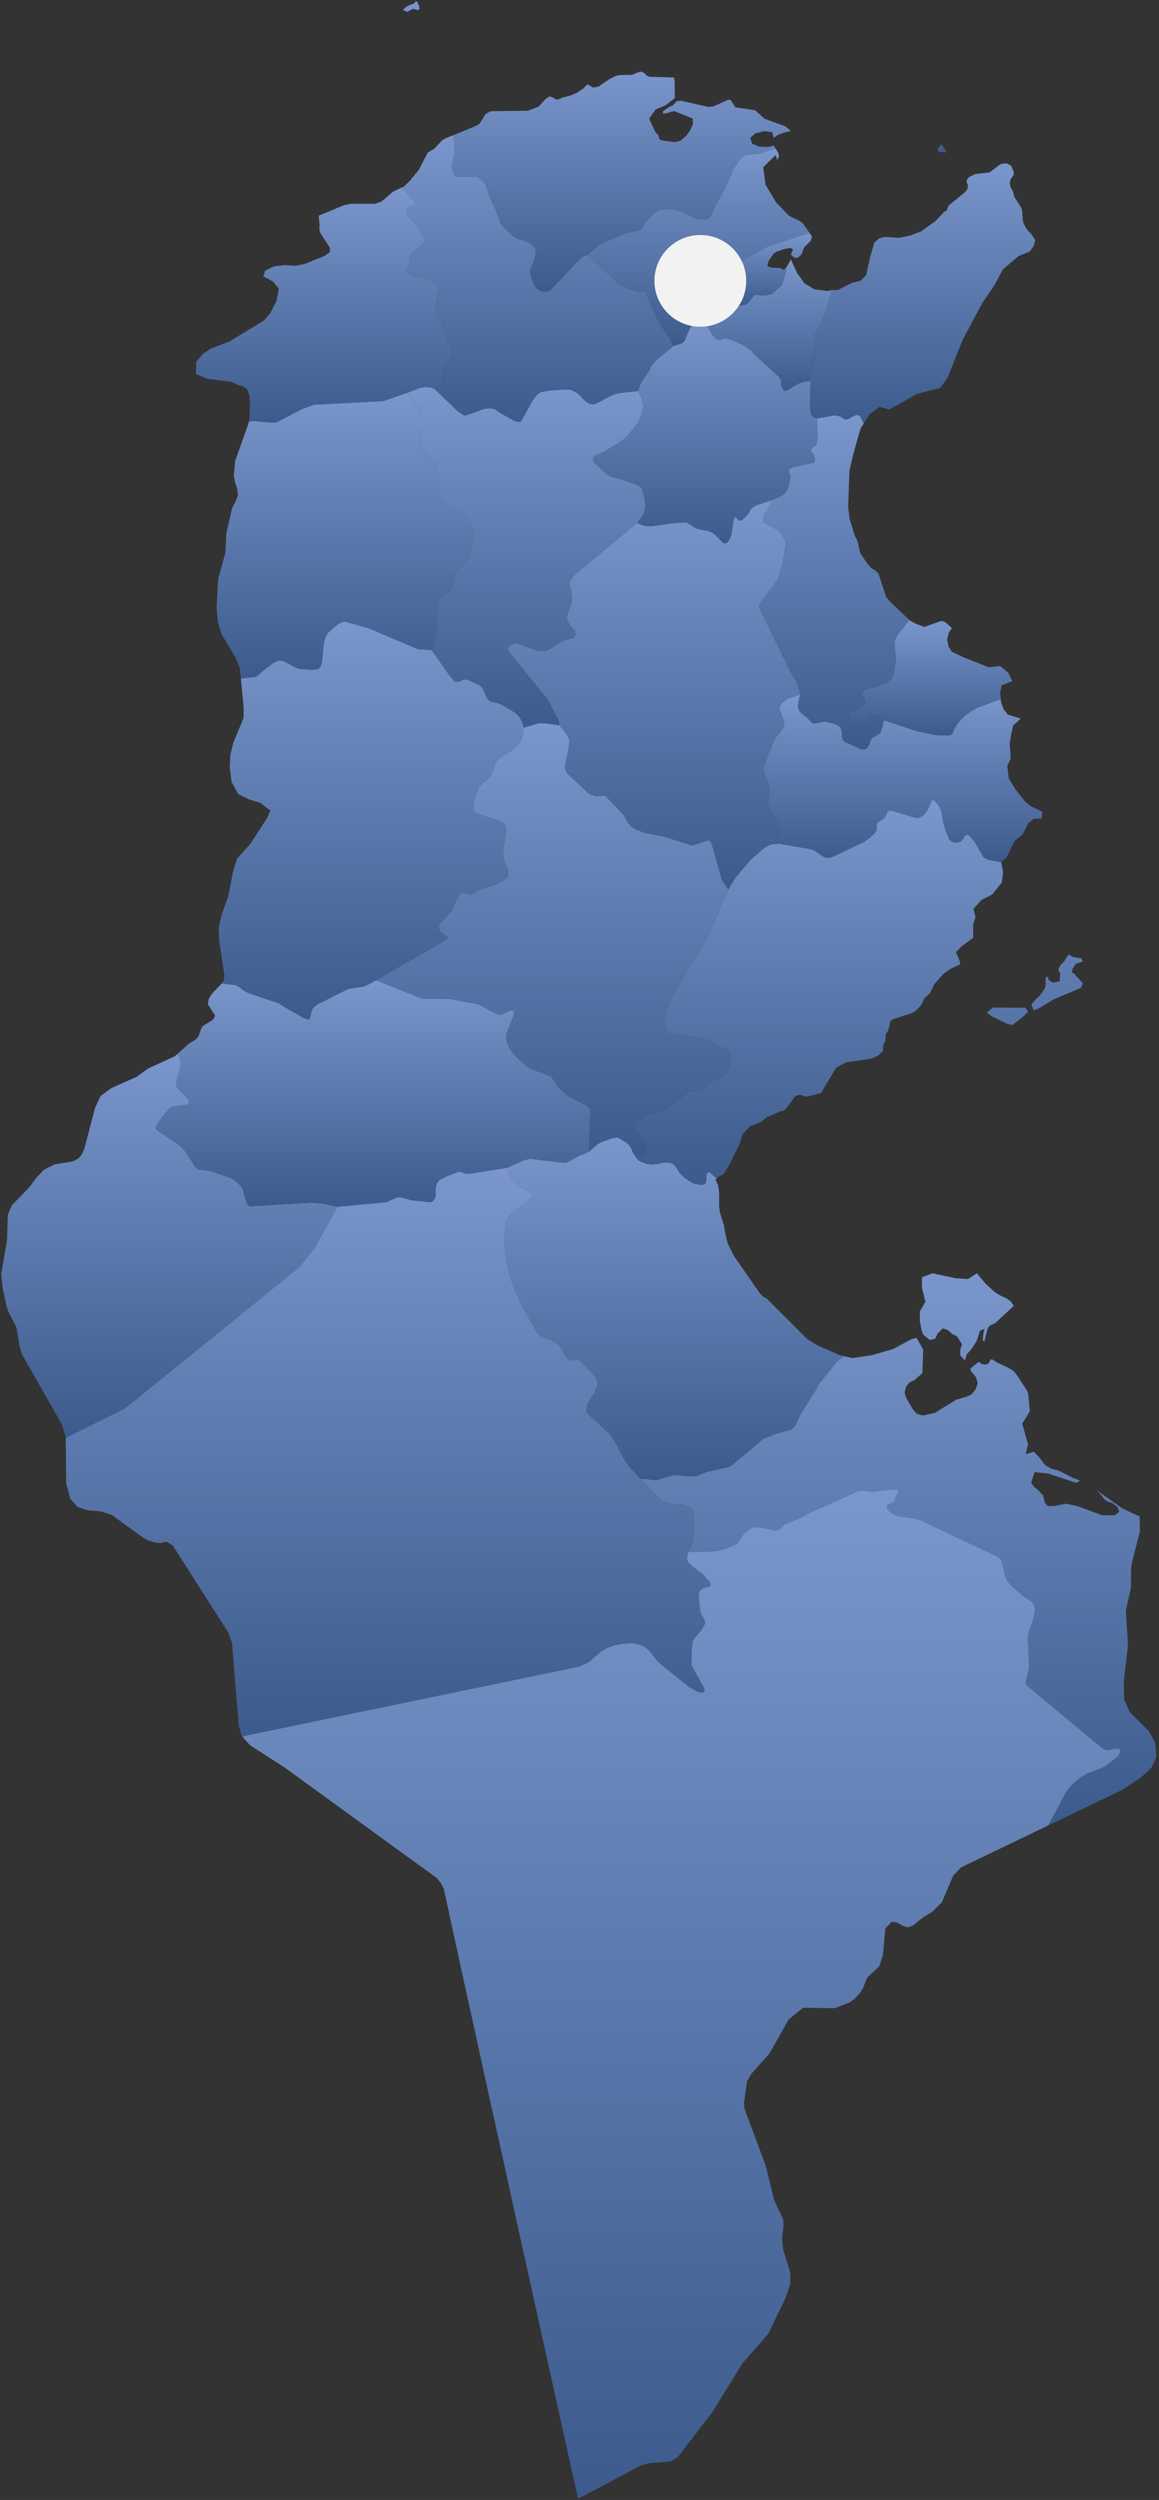 <svg width="232" height="500" viewBox="0 0 232 500" fill="none" xmlns="http://www.w3.org/2000/svg">
<rect x="0" y="0" width="232" height="500" fill="#333333" stroke="none"/>
<g clip-path="url(#clip0_86_1436)">
<path d="M188.971 29.564L189.504 30.468H189.11L188.346 30.398L187.975 30.468L187.651 29.819L187.836 29.495L188.137 29.263L188.23 29.032L188.531 28.869L188.67 29.194L188.971 29.564ZM83.874 1.043L83.967 1.923L83.457 1.993L82.739 1.761L82.113 2.039L81.534 2.386L80.653 1.969L81.256 1.413L81.974 1.019L82.901 0.695L83.248 0.232L83.642 0.487V0.788L83.874 1.043Z" fill="url(#paint0_linear_86_1436)"/>
<path d="M67.562 241.358L62.998 249.583L59.916 253.429L25.046 281.673L14.11 287.094L13.16 287.674V287.396L12.303 284.731L4.379 270.829L3.892 269.092L3.313 265.547L1.691 262.372L1.297 261.214L0.509 257.46L0.231 254.819L1.413 247.961L1.575 242.933L2.363 241.08L5.885 237.419L7.275 235.565L8.804 233.943L11.005 232.854L14.62 232.275L15.686 231.696L16.404 230.839L16.89 229.726L19.022 221.594L20.134 219.184L22.358 217.586L27.27 215.408L29.634 213.716L35.009 211.237L35.472 210.82L35.727 211.052L36.167 212.326L36.191 212.998L35.264 216.566V217.099L35.38 217.493L37.372 219.462L37.581 219.764L37.859 220.273L37.836 220.598L37.673 220.806L37.395 220.945L34.685 221.293L34.152 221.455L33.897 221.687L31.881 224.166L31.58 224.652L31.232 225.371L31.256 225.764L31.441 226.042L35.588 228.8L36.631 229.796L37.117 230.329L37.952 231.557L38.647 232.762L39.11 233.457L39.62 233.851L39.875 233.943L41.983 234.152L46.246 235.612L46.571 235.82L47.544 236.561L48.285 237.326L48.517 237.697L48.656 238.021L48.888 238.971L49.397 240.593L49.675 241.033L49.93 241.265L62.349 240.523L64.504 240.709L67.562 241.358Z" fill="url(#paint1_linear_86_1436)"/>
<path d="M162.002 46.525L161.747 46.687L153.777 49.259L146.756 53.128L144.37 54.055L143.304 54.634L142.794 55.005L142.748 55.26L142.841 55.491L143.142 55.792L143.582 56.094L143.86 56.418L144.022 57.252L144.37 57.739L145.389 58.48L145.876 58.944L146.154 59.476L146.177 60.079L146.015 60.82L143.188 63.717L142.145 64.458L141.288 64.643L141.057 64.133L140.709 63.693L140.477 63.554L140.014 63.531L139.527 63.647L139.226 63.879L138.902 64.249L137.975 65.941L137.048 68.165L136.492 68.675L134.754 69.231L134.175 67.91L131.951 64.62L130.097 60.728L129.68 59.592L129.472 58.804L129.286 58.573L128.962 58.388L127.433 58.272L124.235 57.16L117.609 50.95L119.856 49.004L124.768 46.756L127.757 46.084L128.29 45.806L128.661 45.528L129.333 44.324L130.097 43.397L131.094 42.516L131.626 42.146L132.044 41.937L134.106 41.844L135.241 41.983L136.33 42.308L139.342 43.721L139.736 43.814L140.547 43.883L141.311 43.86L141.775 43.698L142.099 43.489L142.308 43.258L142.539 42.771L142.98 41.59L143.883 39.852L144.347 39.157L146.316 35.079L146.687 34.036L147.011 33.48L147.498 32.831L147.845 32.252L148.424 31.534L148.818 31.209L149.235 31.001L152.201 30.7L154.889 29.773L155.259 29.703L155.769 30.514L155.955 31.186L155.607 32.044L155.236 31.024L152.78 33.457L153.244 36.932L155.375 40.524L157.97 43.188L160.079 44.208L160.681 44.625L162.002 46.525Z" fill="url(#paint2_linear_86_1436)"/>
<path d="M117.609 50.95L124.235 57.16L127.433 58.272L128.962 58.388L129.286 58.573L129.472 58.805L129.68 59.592L130.097 60.728L131.951 64.62L134.175 67.91L134.754 69.231L131.418 72.034L130.375 73.17L130.028 74.097L128.36 76.506L127.664 78.221L124.258 78.591L123.007 78.869L122.081 79.263L119.648 80.584L119.138 80.793L118.651 80.885L117.98 80.769L117.47 80.468L117.122 80.213L115.871 78.893L115.361 78.545L114.597 78.128L114.064 77.943L113.346 77.896L110.102 78.105L108.41 78.406L107.901 78.661L107.437 79.055L107.229 79.287L106.557 80.213L104.309 84.314L103.846 84.407L103.128 84.268L100.185 82.646L99.189 81.951L98.818 81.789L98.378 81.696H97.613L96.802 81.812L93.536 83.017L92.956 83.133L91.566 82.206L86.955 77.757L88.021 77.155L88.299 76.969L88.508 76.715L88.647 76.205L88.693 74.189L88.809 73.517L89.017 73.007L89.388 72.498L90.292 71.478L90.477 71.224L90.408 70.412L90.06 69.115L88.16 64.018L87.72 63.438L87.511 63.045L87.349 62.558L87.234 61.237L87.604 57.692L87.465 57.067L87.164 56.696L86.631 56.256L85.774 55.769L82.53 55.236L82.229 55.121L81.65 54.703L81.441 54.425L81.372 54.124L81.487 53.73L81.765 53.128L81.951 52.363L81.974 51.738L82.043 51.344L82.298 50.765L82.53 50.533L84.615 48.795L84.986 48.262L84.94 47.799L84.731 47.22L83.665 45.459L81.511 42.98L81.348 42.678L81.279 42.331L81.418 41.821L81.603 41.613L81.974 41.427L83.04 41.033L83.225 40.871L82.854 40.13L80.398 37.512L80.839 37.326L82.09 36.098L83.851 33.944L85.588 30.561L86.353 30.051L86.909 29.773L88.485 28.082L89.087 27.711L90.802 27.016L90.871 27.34L91.01 29.773L90.917 30.862L90.593 32.391L90.5 33.388L90.663 34.198L90.917 34.824L91.149 35.125L91.427 35.311L91.682 35.357L95.204 35.287L95.575 35.426L95.968 35.681L96.687 36.307L97.266 37.072L97.474 37.604L98.007 39.365L99.374 42.354L100.116 44.393L100.417 44.926L100.695 45.32L102.572 47.104L103.081 47.452L103.614 47.73L105.653 48.401L106.325 48.842L106.904 49.328L107.229 50L107.206 50.857L107.02 51.761L106.58 52.966L106.441 53.244L106.117 54.171L106.163 54.611L106.279 55.26L106.742 56.58L107.09 57.206L107.391 57.646L108.156 58.133L108.41 58.248L108.92 58.341H109.407L109.94 58.133L110.473 57.692L115.917 51.946L116.45 51.483L116.983 51.159L117.609 50.95Z" fill="url(#paint3_linear_86_1436)"/>
<path d="M166.497 57.994L166.427 58.364L165.176 62.836L163.021 67.146L162.905 67.841L163.044 68.35L163.253 70.042L162.233 76.251L160.913 76.39L160.403 76.529L159.87 76.738L157.762 77.966L157.53 78.151L157.206 78.174L156.904 78.058L156.464 77.363L156.325 76.946L156.256 76.599L156.372 76.066L155.885 75.371L150.741 70.644L150.602 70.343L149.05 69.184L146.779 68.119L145.783 67.794L145.111 67.655L144.532 67.933L144.045 68.026L143.744 67.957L143.373 67.771L142.794 67.192L142.423 66.752L141.288 64.643L142.145 64.458L143.188 63.717L146.015 60.82L146.663 61.006L147.243 61.098L148.007 61.121L149.258 60.913L149.583 60.705L149.93 60.403L150.764 59.291L151.112 59.013L151.552 58.92L152.456 59.106H152.966L153.614 58.99L154.008 58.944L154.402 58.828L154.865 58.526L155.63 57.739L156.395 57.136L156.719 56.464L157.414 53.962L157.275 53.615L157.46 53.452L158.318 51.877L159.546 54.588L161.029 56.65L163.021 57.878L165.732 58.202L166.497 57.994Z" fill="url(#paint4_linear_86_1436)"/>
<path d="M155.26 29.703L154.889 29.773L152.201 30.7L149.235 31.001L148.818 31.209L148.424 31.534L147.845 32.252L147.498 32.831L147.011 33.48L146.687 34.036L146.316 35.079L144.347 39.157L143.883 39.852L142.98 41.59L142.539 42.771L142.308 43.258L142.099 43.489L141.775 43.698L141.311 43.86L140.547 43.883L139.736 43.814L139.342 43.721L136.33 42.308L135.241 41.983L134.106 41.844L132.044 41.937L131.627 42.145L131.094 42.516L130.097 43.397L129.333 44.324L128.661 45.528L128.29 45.806L127.757 46.084L124.768 46.756L119.856 49.004L117.609 50.95L116.983 51.158L116.45 51.483L115.918 51.946L110.473 57.692L109.94 58.133L109.407 58.341H108.92L108.411 58.248L108.156 58.133L107.391 57.646L107.09 57.206L106.742 56.58L106.279 55.26L106.163 54.611L106.117 54.171L106.441 53.244L106.58 52.966L107.02 51.761L107.206 50.857L107.229 50L106.905 49.328L106.325 48.842L105.653 48.401L103.614 47.729L103.082 47.451L102.572 47.104L100.695 45.32L100.417 44.926L100.116 44.393L99.374 42.354L98.007 39.365L97.475 37.604L97.266 37.071L96.687 36.307L95.969 35.681L95.575 35.426L95.204 35.287L91.682 35.357L91.427 35.31L91.149 35.125L90.918 34.824L90.663 34.198L90.501 33.387L90.593 32.391L90.918 30.862L91.01 29.773L90.871 27.34L90.802 27.016L95.32 25.162L95.992 24.745L97.197 22.799L98.216 22.243L105.7 22.15L107.855 21.293L109.222 19.787L110.032 19.254L110.797 19.578L111.376 19.926L112.002 19.81L112.604 19.509L114.249 19.092L115.593 18.489L116.798 17.678L117.586 16.867L118.744 17.516L119.787 17.331L121.872 15.894L123.054 15.269L124.027 15.014L126.506 14.968L127.757 14.458L128.452 14.319L129.055 14.69L129.495 15.153L130.074 15.361L134.917 15.501L135.056 16.381L135.079 19.602L133.318 21.015L131.186 21.942L129.981 23.703L130.167 24.235L131.07 26.182L131.348 26.622L131.673 26.854L132.02 27.85L132.484 28.082L134.963 28.429L136.121 28.197L137.373 27.155L138.068 26.205L138.693 24.884L138.67 23.726L135.056 22.243L134.5 22.312L133.341 22.683H132.692V22.243L134.083 21.293L134.615 21.131L134.963 20.806L135.403 20.273L136.26 20.134L141.775 21.386L142.794 21.293L145.806 19.926L146.293 20.042L147.196 21.455L151.182 22.058L153.035 23.749L157.229 25.278L158.318 26.182L156.511 26.668L155.653 27.016L154.866 27.595L154.564 26.436L152.989 26.228L151.182 26.691L150.162 27.595L150.579 28.753L152.062 29.333L153.777 29.402L154.866 29.101L155.26 29.703Z" fill="url(#paint5_linear_86_1436)"/>
<path d="M86.955 77.757L86.052 77.502L85.102 77.41L84.013 77.618L81.603 78.545L76.691 80.236L63.16 80.931L62.651 81.024L60.496 81.812L55.398 84.453L54.263 84.523L50.718 84.222L49.815 84.314L49.954 83.341L50.046 80.445L49.93 79.101L49.444 77.803L48.587 77.271L47.521 76.969L46.409 76.39L41.497 75.765L39.18 74.791L39.295 72.382L40.639 70.737L42.261 69.694L45.922 68.304L52.78 64.133L54.055 62.72L55.329 60.241L55.816 57.762L54.68 56.325L52.711 55.283L53.058 54.147L54.819 53.29L56.997 53.012L59.129 53.174L61.075 52.757L64.991 51.182L66.01 50.44L66.056 49.583L64.11 46.594L63.925 45.876L63.971 45.019L63.786 43.142L64.852 42.702L68.86 41.033L70.25 40.755H75.093L76.344 40.315L78.684 38.322L80.398 37.512L82.854 40.13L83.225 40.871L83.04 41.033L81.974 41.427L81.603 41.613L81.418 41.821L81.279 42.331L81.348 42.678L81.51 42.98L83.665 45.459L84.731 47.22L84.94 47.799L84.986 48.262L84.615 48.795L82.53 50.533L82.298 50.765L82.043 51.344L81.974 51.738L81.951 52.363L81.765 53.128L81.487 53.73L81.371 54.124L81.441 54.425L81.65 54.703L82.229 55.12L82.53 55.236L85.774 55.769L86.631 56.256L87.164 56.696L87.465 57.067L87.604 57.692L87.233 61.237L87.349 62.558L87.511 63.044L87.72 63.438L88.16 64.018L90.06 69.115L90.408 70.412L90.477 71.223L90.292 71.478L89.388 72.498L89.017 73.007L88.809 73.517L88.693 74.189L88.647 76.205L88.508 76.715L88.299 76.969L88.021 77.155L86.955 77.757Z" fill="url(#paint6_linear_86_1436)"/>
<path d="M172.892 84.731L172.289 83.434L171.872 83.04L171.548 83.017L171.107 83.109L170.366 83.457L169.949 83.735L169.555 83.897L169.184 83.92L168.605 83.596L168.234 83.318L167.099 83.063L163.601 83.689L163.253 83.642L162.813 83.411L162.604 83.202L162.28 82.669L162.118 81.233L162.234 76.251L163.253 70.042L163.044 68.35L162.905 67.841L163.021 67.145L165.176 62.836L166.427 58.364L166.497 57.993L167.655 58.04L170.528 56.58L172.289 56.14L173.378 55.005L174.189 51.39L175 48.54L176.019 47.637L177.224 47.382L179.866 47.567L182.229 47.104L184.43 46.247L187.257 44.208L188.994 42.377L189.504 42.122L189.736 41.474L189.898 41.103L193.165 38.438L193.628 37.859L193.767 37.071L193.559 36.585L193.466 36.121L193.976 35.403L195.204 34.801L198.054 34.5L200.255 32.831L201.413 32.646L202.41 33.156L202.943 34.43L202.873 35.032L202.271 35.89L202.132 36.631L202.271 37.419L202.827 38.438L202.943 39.064L203.151 39.55L204.124 41.033L204.495 41.728L204.634 42.424L204.727 43.953L204.866 44.625L205.144 45.181L205.514 45.83L205.931 46.339L206.233 46.571L206.557 46.965L207.229 48.031L206.928 49.189L206.14 50.301L203.869 51.228L200.788 53.846L199.096 56.974L196.687 60.519L192.702 67.957L189.666 75.602L188.207 77.572L183.503 78.8L178.035 81.905L176.066 81.372L174.096 82.831L172.892 84.731Z" fill="url(#paint7_linear_86_1436)"/>
<path d="M157.275 53.615L157.414 53.962L156.719 56.464L156.395 57.136L155.63 57.739L154.866 58.526L154.402 58.828L154.008 58.944L153.615 58.99L152.966 59.106H152.456L151.552 58.92L151.112 59.013L150.765 59.291L149.931 60.403L149.583 60.705L149.259 60.913L148.008 61.121L147.243 61.098L146.664 61.006L146.015 60.82L146.177 60.079L146.154 59.477L145.876 58.944L145.389 58.48L144.37 57.739L144.022 57.252L143.86 56.418L143.582 56.094L143.142 55.792L142.841 55.491L142.748 55.26L142.794 55.005L143.304 54.634L144.37 54.055L146.756 53.128L153.777 49.259L161.747 46.687L162.002 46.525L162.558 47.336L162.28 48.17L160.983 49.467L160.426 50.904L159.824 51.483L159.059 51.599L158.318 50.95L158.735 49.884L158.202 49.583L157.229 49.745L155.399 50.348L154.843 50.765L153.869 52.155L153.591 53.197L154.402 53.545L156.163 53.591L156.905 53.985L157.275 53.615Z" fill="url(#paint8_linear_86_1436)"/>
<path d="M86.422 130.028L83.619 129.842L73.888 125.695L69.277 124.398L68.721 124.351L68.257 124.513L67.632 124.884L66.358 125.904L65.801 126.436L65.454 126.854L65.106 127.664L64.921 128.313L64.782 128.892L64.55 131.765L64.388 132.669L64.249 133.156L63.948 133.619L63.786 133.804L62.581 133.967L59.963 133.804L59.314 133.596L56.835 132.275L56.302 132.136L55.792 132.113L55.306 132.298L54.634 132.669L52.618 134.198L51.645 135.125L50.927 135.426L49.235 135.588L48.216 135.727L48.007 133.596L47.034 131.302L44.277 126.738L43.605 124.305L43.35 121.339L43.675 115.778L45.111 110.588L45.296 106.719L46.478 101.576L47.127 100.394L47.636 99.073L47.498 97.822L47.057 96.501L46.802 95.111L47.057 92.215L49.745 84.685L49.814 84.314L50.718 84.222L54.263 84.523L55.398 84.453L60.496 81.812L62.65 81.024L63.16 80.931L76.691 80.236L81.603 78.545L84.244 82.576L84.939 84.013L85.009 84.337L85.032 84.87L84.963 85.403L84.592 86.214L84.407 86.492L84.244 86.886L84.105 87.349L84.059 88.276L84.129 88.786L84.244 89.18L84.824 90.153L86.283 91.96L87.395 93.79L87.789 94.764L87.859 95.343V96.339L87.743 97.799L87.766 98.309L87.859 99.258L88.044 99.745L88.276 100.116L89.017 100.649L92.493 102.433L92.933 102.85L93.42 103.452L94.3 104.866L94.624 105.561L94.81 106.14L94.74 107.368L94.439 109.268L94.045 110.82L93.721 111.608L93.42 112.118L92.053 113.624L91.242 114.875L91.033 115.385L90.848 116.427L90.686 117.03L90.477 117.586L90.153 118.165L88.137 119.856L87.928 120.088L87.743 120.436L87.604 120.899L87.534 121.478V124.235L87.28 126.83L87.21 127.34L86.422 130.028Z" fill="url(#paint9_linear_86_1436)"/>
<path d="M86.423 130.028L89.921 135.032L90.987 136.26L91.474 136.376L91.984 136.284L92.748 135.959L93.258 135.867L93.49 135.89L95.737 136.932L96.27 137.28L96.617 137.627L97.289 139.226L97.706 139.898L98.031 140.199L98.355 140.385L99.769 140.64L100.927 141.219L102.989 142.47L103.452 142.841L103.893 143.304L104.217 143.791L104.588 144.578L104.727 145.042L104.796 145.528L104.68 146.733L104.449 147.729L104.24 148.147L103.939 148.61L103.29 149.328L102.526 150.046L100.556 151.205L100 151.622L99.514 152.132L99.282 152.502L99.073 152.966L98.425 154.866L97.938 155.561L97.058 156.325L96.502 156.696L96.2 157.044L95.876 157.53L94.996 159.731L94.741 160.797L94.694 161.585L94.81 162.025L95.065 162.373L95.737 162.813L99.977 164.157L100.579 164.481L100.834 164.666L101.182 165.176L101.321 165.779L101.298 166.52L100.811 169.439L100.765 170.273L100.834 171.478L100.95 172.197L101.205 172.892L101.668 173.981L101.761 174.328V174.792L101.645 175.255L101.39 175.579L100.973 175.973L99.514 176.807L96.664 177.711L94.439 178.869L94.138 178.916L93.675 178.846L92.702 178.568L92.377 178.707L92.053 179.008L91.497 179.773L91.08 180.607L90.547 181.835L90.2 182.391L88.346 184.476L87.975 185.032L87.813 185.45L87.882 185.728L88.16 186.26L88.601 186.724L89.412 187.164L89.597 187.349L89.69 187.581L89.18 188.045L75.301 196.061L73.633 196.965L72.567 197.359L70.019 197.729L69.509 197.892L63.717 200.811L63.137 201.182L62.674 201.645L62.442 202.085L62.118 203.36L61.932 203.869L61.446 203.846L60.658 203.545L56.719 201.298L55.932 200.718L49.745 198.656L48.61 198.031L47.915 197.428L47.127 197.034L45.019 196.779L44.324 196.71L44.764 196.084L44.926 195.158L43.883 188.207L43.768 185.635L44.347 182.947L45.691 179.263L46.687 174.166L47.452 171.733L50.116 168.767L53.545 163.485L54.101 162.118L52.155 160.589L49.792 159.87L47.66 158.805L46.339 156.349L45.992 153.499L46.108 150.95L46.71 148.54L48.749 143.605L48.772 141.543L48.216 135.728L49.236 135.589L50.927 135.426L51.645 135.125L52.618 134.198L54.634 132.669L55.306 132.298L55.793 132.113L56.302 132.136L56.835 132.275L59.314 133.596L59.963 133.805L62.581 133.967L63.786 133.805L63.948 133.619L64.249 133.156L64.388 132.669L64.551 131.766L64.782 128.893L64.921 128.313L65.107 127.665L65.454 126.854L65.802 126.437L66.358 125.904L67.632 124.884L68.258 124.514L68.721 124.351L69.277 124.398L73.888 125.695L83.619 129.843L86.423 130.028Z" fill="url(#paint10_linear_86_1436)"/>
<path d="M126.691 230.561L127.386 231.626L127.873 232.113L128.406 232.391L129.356 232.739L130.306 232.901L131.557 232.808L132.553 232.576L133.04 232.507L133.99 232.53L134.5 232.692L134.917 232.947L135.357 233.503L136.052 234.615L136.932 235.449L137.975 236.214L138.971 236.747L140.269 236.955L140.732 236.932L141.01 236.84L141.242 236.654L141.381 236.168L141.358 235.38L141.474 234.778L141.728 234.523L142.076 234.499L142.285 234.638L143.489 235.727L143.211 235.913L143.744 237.071L143.953 238.438V241.311L144.138 242.562L144.949 245.204L145.134 246.478L145.667 248.702L146.942 251.251L152.155 258.735L152.688 259.291L153.499 259.731L161.608 267.841L163.716 269.115L168.165 271.061L168.976 271.246L167.586 272.266L164.064 276.622L163.647 277.247L163.438 277.803L160.287 282.808L159.083 285.264L158.689 285.681L158.364 285.913L154.611 287.025L152.78 287.813L146.27 293.234L145.644 293.466L141.45 294.393L139.782 295.134L139.296 295.273L138.323 295.297L135.218 295.018L134.175 295.204L131.789 295.968L131.256 296.038L130.746 296.015L129.263 295.806L128.221 295.783L125.95 293.327L125.162 292.284L122.915 287.998L122.15 286.932L117.678 282.785L117.493 282.437L117.377 282.02L117.4 281.418L117.609 280.676L118.953 278.568L119.462 277.317L119.602 276.529L119.532 276.158L119.323 275.741L118.837 275.023L116.149 272.173L115.848 272.011L115.361 271.965L114.597 272.127L114.064 272.034L113.554 271.71L113.137 271.246L112.373 269.787L112.025 269.254L111.793 268.999L111.307 268.605L110.728 268.281L108.225 267.238L107.762 266.867L107.576 266.636L104.611 261.423L103.105 258.179L102.201 255.723L101.506 253.174L101.043 250.139L100.973 247.22L101.321 244.439L101.46 243.976L101.715 243.512L102.108 243.049L103.151 242.122L105.283 240.57L106.279 239.574L106.557 239.087L106.488 238.809L106.233 238.508L103.638 236.932L103.336 236.654L102.363 235.612L101.807 234.731L101.46 233.573L104.935 232.043L106.117 231.742L112.512 232.53H113.091L113.531 232.461L115.871 231.163L116.914 230.816L117.91 230.306L119.602 228.869L120.343 228.406L122.614 227.641L123.193 227.549H123.656L124.189 227.78L125.301 228.499L125.857 228.939L126.228 229.425L126.506 229.981L126.691 230.561Z" fill="url(#paint11_linear_86_1436)"/>
<path d="M117.91 230.306L116.914 230.816L115.871 231.163L113.531 232.461L113.091 232.53H112.512L106.117 231.742L104.935 232.044L101.46 233.573L93.93 234.778L93.049 234.708L92.053 234.361L91.543 234.476L89.319 235.334L88.045 235.959L87.628 236.446L87.466 236.701L87.303 237.21L87.234 237.72L87.211 239.226L87.049 239.759L86.678 240.222L86.307 240.408L85.936 240.431L82.391 240.06L80.213 239.481H79.796L79.31 239.574L77.294 240.454L67.563 241.358L64.504 240.709L62.35 240.524L49.931 241.265L49.676 241.033L49.398 240.593L48.888 238.971L48.656 238.021L48.517 237.697L48.286 237.326L47.544 236.562L46.571 235.82L46.247 235.612L41.984 234.152L39.875 233.943L39.62 233.851L39.111 233.457L38.647 232.762L37.952 231.557L37.118 230.329L36.631 229.796L35.589 228.8L31.441 226.043L31.256 225.765L31.233 225.371L31.581 224.652L31.882 224.166L33.897 221.687L34.152 221.455L34.685 221.293L37.396 220.945L37.674 220.806L37.836 220.598L37.859 220.273L37.581 219.764L37.373 219.462L35.38 217.493L35.264 217.099V216.566L36.191 212.998L36.168 212.326L35.728 211.052L35.473 210.82L37.813 208.735L39.157 207.924L39.597 207.461L39.852 206.974L40.246 205.792L40.593 205.213L42.632 203.939L43.073 203.151L41.613 200.857L41.775 199.791L42.424 198.749L44.254 196.826L44.324 196.71L45.019 196.779L47.127 197.034L47.915 197.428L48.61 198.031L49.745 198.656L55.932 200.718L56.719 201.297L60.658 203.545L61.446 203.846L61.933 203.869L62.118 203.36L62.442 202.085L62.674 201.645L63.137 201.182L63.717 200.811L69.509 197.892L70.019 197.729L72.567 197.359L73.633 196.965L75.302 196.061L84.454 199.722L89.898 199.768L95.76 200.857L99.236 202.711L99.676 202.896L100.023 202.966L100.255 202.943L100.742 202.757L101.553 202.34L101.923 202.178L102.456 202.108L102.734 202.224L102.896 202.433L102.85 202.989L101.506 206.464L101.39 206.997L101.344 207.553L101.367 207.901L101.483 208.457L101.831 209.361L102.039 209.754L102.665 210.612L103.87 211.909L105.376 213.207L105.909 213.577L106.326 213.809L109.894 215.13L110.334 215.431L110.82 215.964L111.655 217.285L111.979 217.702L112.442 218.165L113.925 219.323L114.319 219.555L116.984 220.853L117.632 221.293L118.026 221.687L118.165 222.196L117.91 230.306Z" fill="url(#paint12_linear_86_1436)"/>
<path d="M112.002 145.042L113.554 147.057L113.971 147.915V148.378L113.693 150.556L113.462 151.39L113.091 153.499L113.137 153.916L113.392 154.425L113.647 154.773L117.91 158.758L118.281 158.967L119.277 159.222L119.903 159.245L120.691 159.152L121.038 159.198L121.362 159.337L124.861 163.021L125.023 163.253L125.487 164.249L125.857 164.736L126.367 165.292L126.83 165.616L127.363 165.941L128.962 166.543L133.109 167.377L138.184 168.999L138.74 169.069L138.971 169.022L141.798 168.003L142.146 168.234L142.47 168.767L144.463 175.811L144.764 176.39L145.83 177.896L141.427 187.859L134.917 198.61L133.642 201.344L133.248 202.363L133.086 202.966L132.947 203.916V204.611L133.272 206.001L133.48 206.464L133.828 206.719L139.944 207.461L141.172 207.808L145.76 210.125L145.992 210.334L146.27 210.681L146.339 211.237L146.154 212.465L145.853 213.647L145.528 214.412L145.134 214.875L144.903 215.083L142.192 216.474L141.682 216.914L140.825 217.887L140.593 218.095L140.037 218.258L138.763 218.234L137.998 218.35L137.535 218.582L137.164 218.837L135.056 220.69L134.523 221.061L133.411 221.664L130.028 222.822L128.429 223.679L127.734 224.351L127.201 225L126.993 225.371L126.923 225.695L127.224 226.158L128.174 226.993L128.545 227.502L128.869 228.035L129.263 228.985L129.449 229.796L129.495 230.538L129.402 230.931L129.194 231.186L128.73 231.348L128.267 231.302L127.804 231.117L126.691 230.561L126.506 229.981L126.228 229.425L125.857 228.939L125.301 228.499L124.189 227.78L123.656 227.549H123.193L122.614 227.641L120.343 228.406L119.602 228.869L117.91 230.306L118.165 222.196L118.026 221.687L117.632 221.293L116.983 220.853L114.319 219.555L113.925 219.323L112.442 218.165L111.979 217.702L111.654 217.285L110.82 215.964L110.334 215.431L109.893 215.13L106.325 213.809L105.908 213.577L105.375 213.207L103.869 211.909L102.665 210.612L102.039 209.754L101.83 209.361L101.483 208.457L101.367 207.901L101.344 207.553L101.39 206.997L101.506 206.464L102.85 202.989L102.896 202.433L102.734 202.224L102.456 202.108L101.923 202.178L101.552 202.34L100.741 202.757L100.255 202.943L100.023 202.966L99.676 202.896L99.236 202.711L95.76 200.857L89.898 199.768L84.453 199.722L75.301 196.061L89.18 188.044L89.69 187.581L89.597 187.349L89.412 187.164L88.601 186.724L88.16 186.26L87.882 185.728L87.813 185.45L87.975 185.032L88.346 184.476L90.199 182.391L90.547 181.835L91.08 180.607L91.497 179.773L92.053 179.008L92.377 178.707L92.702 178.568L93.675 178.846L94.138 178.916L94.439 178.869L96.664 177.711L99.513 176.807L100.973 175.973L101.39 175.579L101.645 175.255L101.761 174.791V174.328L101.668 173.981L101.205 172.892L100.95 172.196L100.834 171.478L100.765 170.273L100.811 169.439L101.298 166.52L101.321 165.779L101.182 165.176L100.834 164.666L100.579 164.481L99.977 164.157L95.737 162.813L95.065 162.373L94.81 162.025L94.694 161.585L94.741 160.797L94.995 159.731L95.876 157.53L96.2 157.044L96.501 156.696L97.058 156.325L97.938 155.561L98.424 154.866L99.073 152.966L99.282 152.502L99.513 152.132L100 151.622L100.556 151.205L102.526 150.046L103.29 149.328L103.939 148.61L104.24 148.146L104.449 147.729L104.68 146.733L104.796 145.528L107.808 144.648H108.874L112.002 145.042Z" fill="url(#paint13_linear_86_1436)"/>
<path d="M204.958 203.197L202.688 205.005L201.599 204.773L198.587 203.29L197.498 202.549L198.795 201.506L205.26 201.552L205.792 202.34L204.958 203.197ZM215.408 195.227L216.775 196.64L216.335 197.59L210.82 199.931L207.97 201.668L206.928 202.085L206.441 200.904L207.229 199.977L208.179 199.073L209.198 197.59L209.337 196.64L209.268 196.2L209.314 195.551L209.778 195.297L209.893 195.969L210.751 196.525L212.095 196.27L212.234 194.741L211.84 193.93L212.28 193.003L212.952 192.377L213.415 191.636L213.925 190.894L214.852 191.427L216.474 191.682L216.752 192.308L215.269 192.817L215.06 193.234L214.713 193.675L214.574 194.509L215.083 194.717L215.408 195.227ZM200.417 172.428L200.788 174.398L200.556 176.483L198.633 178.893L196.455 180.005L194.856 181.789L195.273 183.411L194.81 184.847L194.787 187.581L192.47 189.272L191.983 189.829L191.613 190.13L191.381 190.547L192.007 191.914L192.238 192.841L190.176 193.814L188.832 194.81L187.025 196.826L186.145 198.633L185.032 199.652L184.5 200.88L183.526 201.993L182.6 202.595L178.823 203.823L178.313 204.147L178.105 204.634L178.012 205.352L177.734 206.186L177.294 206.905L177.201 208.248L176.807 209.013L176.715 210.241L175.834 211.075L174.583 211.701L169.3 212.488L167.354 213.577L164.342 218.605L161.608 219.323L161.052 219.277L160.542 219.022L159.893 218.976L159.222 219.231L158.874 219.578L158.642 219.995L157.437 221.617L156.905 222.104L156.163 222.289L153.475 223.471L152.34 224.374L150.093 225.278L148.703 226.761L147.984 228.893L145.969 232.994L144.764 234.94L143.976 235.218L143.489 235.728L142.285 234.639L142.076 234.5L141.728 234.523L141.474 234.778L141.358 235.38L141.381 236.168L141.242 236.654L141.01 236.84L140.732 236.932L140.269 236.956L138.971 236.747L137.975 236.214L136.932 235.45L136.052 234.615L135.357 233.503L134.917 232.947L134.5 232.692L133.99 232.53L133.04 232.507L132.553 232.576L131.557 232.808L130.306 232.901L129.356 232.739L128.406 232.391L127.873 232.113L127.386 231.627L126.691 230.561L127.804 231.117L128.267 231.302L128.73 231.348L129.194 231.186L129.402 230.931L129.495 230.538L129.449 229.796L129.263 228.985L128.869 228.035L128.545 227.502L128.174 226.993L127.224 226.158L126.923 225.695L126.993 225.371L127.201 225L127.734 224.351L128.429 223.679L130.028 222.822L133.411 221.664L134.523 221.061L135.056 220.69L137.164 218.837L137.535 218.582L137.998 218.35L138.763 218.234L140.037 218.258L140.593 218.095L140.825 217.887L141.682 216.914L142.192 216.474L144.903 215.083L145.134 214.875L145.528 214.412L145.853 213.647L146.154 212.465L146.339 211.237L146.27 210.681L145.992 210.334L145.76 210.125L141.172 207.808L139.944 207.461L133.828 206.719L133.48 206.464L133.272 206.001L132.947 204.611V203.916L133.086 202.966L133.248 202.363L133.642 201.344L134.917 198.61L141.427 187.859L145.83 177.896L146.27 177.039L147.336 175.371L150.301 171.918L152.549 169.926L153.753 169.138L154.449 168.86L155.862 168.721L162.373 169.856L162.836 169.995L163.114 170.158L164.713 171.27L165.176 171.525L165.941 171.548L166.728 171.339L173.007 168.35L174.12 167.539L175.093 166.613L175.394 166.149L175.487 165.825L175.44 165.361L175.487 164.829L175.765 164.388L176.83 163.763L177.085 163.554L177.363 163.068L177.479 162.604L177.757 162.21L178.221 162.071L183.272 163.554L183.99 163.601L184.546 163.276L185.079 162.79L185.287 162.535L185.658 161.979L186.538 160.079L186.793 160.009L187.141 160.195L187.836 161.029L188.392 162.071L188.809 164.527L189.018 165.292L189.805 167.4L190.083 167.98L190.408 168.258L190.848 168.466L191.636 168.513L192.099 168.397L192.424 168.211L193.142 167.215L193.35 166.983L193.652 166.96L194.045 167.169L194.694 167.887L195.297 168.721L196.872 171.432L197.683 171.918L200.348 172.428H200.417Z" fill="url(#paint14_linear_86_1436)"/>
<path d="M86.956 77.757L91.566 82.206L92.957 83.133L93.536 83.017L96.803 81.812L97.614 81.696H98.378L98.819 81.789L99.189 81.951L100.186 82.646L103.128 84.268L103.846 84.407L104.31 84.314L106.557 80.213L107.229 79.286L107.438 79.055L107.901 78.661L108.411 78.406L110.102 78.105L113.346 77.896L114.064 77.943L114.597 78.128L115.362 78.545L115.871 78.892L117.123 80.213L117.47 80.468L117.98 80.769L118.652 80.885L119.138 80.792L119.648 80.584L122.081 79.263L123.008 78.869L124.259 78.591L127.665 78.221L128.476 79.75L128.73 81.094L128.661 81.974L128.082 83.781L127.618 84.615L126.854 85.681L125.718 87.048L124.606 88.091L120.899 90.408L119.509 90.964L119.208 91.149L118.768 91.566L118.698 91.891L118.768 92.215L118.953 92.493L121.038 94.486L121.617 94.926L122.22 95.297L124.768 95.969L127.549 97.011L128.105 97.359L128.337 97.544L128.568 98.007L128.8 98.726L129.101 100.255L129.194 101.506L129.032 102.085L128.846 102.641L128.545 103.197L127.526 104.634L115.176 114.852L114.412 115.755L113.995 116.358V116.914L114.412 118.582L114.504 119.161L114.528 119.764L114.389 120.621L113.578 122.822L113.508 123.378L113.601 124.073L113.74 124.467L114.087 125.023L114.504 125.556L114.875 125.95L115.06 126.228L115.199 126.576L115.176 127.201L114.782 127.618L113.346 127.943L112.28 128.406L109.894 129.935L109.291 130.121L108.712 130.19L108.086 130.167L107.391 130.051L103.429 128.73L103.059 128.707L102.642 128.8L102.039 129.124L101.784 129.425L101.715 129.727L101.784 130.028L102.016 130.538L109.616 139.875L111.863 144.184L112.002 145.042L108.874 144.648H107.808L104.796 145.528L104.727 145.042L104.588 144.578L104.217 143.791L103.893 143.304L103.452 142.841L102.989 142.47L100.927 141.219L99.769 140.64L98.355 140.385L98.031 140.199L97.706 139.898L97.289 139.226L96.617 137.627L96.27 137.28L95.737 136.932L93.49 135.89L93.258 135.867L92.748 135.959L91.984 136.284L91.474 136.376L90.987 136.26L89.921 135.032L86.423 130.028L87.211 127.34L87.28 126.83L87.535 124.235V121.478L87.604 120.899L87.743 120.436L87.929 120.088L88.137 119.856L90.153 118.165L90.478 117.586L90.686 117.03L90.848 116.427L91.034 115.385L91.242 114.875L92.053 113.624L93.42 112.118L93.721 111.608L94.046 110.82L94.439 109.268L94.741 107.368L94.81 106.14L94.625 105.561L94.3 104.866L93.42 103.452L92.933 102.85L92.493 102.433L89.018 100.649L88.276 100.116L88.045 99.745L87.859 99.259L87.767 98.309L87.743 97.799L87.859 96.339V95.343L87.79 94.764L87.396 93.791L86.284 91.96L84.824 90.153L84.245 89.18L84.129 88.786L84.059 88.276L84.106 87.349L84.245 86.886L84.407 86.492L84.592 86.214L84.963 85.403L85.033 84.87L85.009 84.337L84.94 84.013L84.245 82.576L81.603 78.545L84.013 77.618L85.102 77.41L86.052 77.502L86.956 77.757Z" fill="url(#paint15_linear_86_1436)"/>
<path d="M176.946 144.045L183.526 146.247L187.396 147.011L189.527 147.104L190.083 147.034L190.477 146.942L190.639 146.733L191.103 145.621L191.752 144.625L192.215 144.069L193.095 143.211L194.347 142.285L195.621 141.566L200.324 139.805L200.371 140.338L200.88 141.844L201.738 142.91L204.333 143.721L202.803 145.111L202.386 146.988L202.108 148.726L202.317 151.738L201.622 153.174L201.923 155.7L203.267 157.855L205.259 160.38L206.441 161.307L207.854 161.956L208.619 162.373L208.526 163.716L206.974 163.763L205.839 164.62L204.75 166.821L203.081 168.235L202.294 169.787L201.506 171.455L200.417 172.428H200.347L197.683 171.919L196.872 171.432L195.296 168.721L194.694 167.887L194.045 167.169L193.651 166.96L193.35 166.983L193.142 167.215L192.423 168.211L192.099 168.397L191.636 168.513L190.848 168.466L190.408 168.258L190.083 167.98L189.805 167.4L189.018 165.292L188.809 164.527L188.392 162.071L187.836 161.029L187.141 160.195L186.793 160.009L186.538 160.079L185.658 161.979L185.287 162.535L185.079 162.79L184.546 163.276L183.99 163.601L183.271 163.554L178.22 162.071L177.757 162.21L177.479 162.604L177.363 163.068L177.085 163.554L176.83 163.763L175.765 164.388L175.486 164.829L175.44 165.362L175.486 165.825L175.394 166.149L175.093 166.613L174.119 167.539L173.007 168.35L166.728 171.339L165.941 171.548L165.176 171.525L164.713 171.27L163.114 170.158L162.836 169.995L162.372 169.856L155.862 168.721L155.954 166.057L155.885 165.153L155.584 164.388L154.217 162.396L153.962 161.909L153.823 161.446L153.777 161.098V160.426L153.962 158.503L153.939 157.808L153.8 156.696L153.661 156.186L153.499 155.723L153.035 154.75L152.78 153.985L152.873 153.429L153.105 152.641L154.866 148.286L155.491 147.243L156.673 145.76L156.928 145.273L156.974 144.741L156.928 144.208L156.07 141.914L156.047 141.636L156.117 141.311L156.279 140.987L156.65 140.454L157.739 139.713L160.218 138.879L159.801 140.524L159.731 141.103L159.824 141.821L159.963 142.146L160.403 142.655L161.724 143.675L162.396 144.486L162.72 144.648L163.114 144.741L164.898 144.324L165.431 144.347L167.423 144.926L168.026 145.273L168.234 145.552L168.489 146.2L168.582 147.498L168.675 147.868L168.86 148.147L169.138 148.378L172.428 149.838L172.752 149.907L173.1 149.861L173.424 149.745L173.702 149.421L173.957 149.004L174.258 148.216L174.421 147.845L174.676 147.498L176.066 146.756L176.413 146.108L176.946 144.045Z" fill="url(#paint16_linear_86_1436)"/>
<path d="M200.324 139.805L195.621 141.566L194.347 142.284L193.096 143.211L192.215 144.069L191.752 144.625L191.103 145.621L190.64 146.733L190.477 146.942L190.083 147.034L189.527 147.104L187.396 147.011L183.526 146.246L176.946 144.045L176.437 143.559L175.093 143.026L174.745 142.98L174.444 143.072L174.212 143.258L173.981 143.651L173.795 144.3L173.355 145.088L172.984 145.297L172.544 145.389L171.386 145.25L170.899 145.088L170.412 144.694L170.065 144.045V143.605L170.158 142.841L170.297 142.493L170.528 142.284L172.336 141.474L172.845 141.126L173.054 140.848L173.193 140.524L173.17 140.037L173.031 139.713L172.498 138.948V138.67L172.66 138.369L173.146 137.998L173.772 137.72L175.046 137.442L177.062 136.724L177.989 136.145L178.429 135.774L178.707 135.264L178.962 134.523L179.31 132.252L179.333 131.742L179.124 129.564L179.101 128.267L179.124 127.966L179.68 126.923L181.905 124.189L182.044 124.004L182.183 124.143L183.272 124.722L185.009 125.394L188.415 124.189L188.995 124.328L189.504 124.652L190.547 125.626L189.921 126.552L189.597 127.919L189.875 129.333L190.524 130.352L192.817 131.441L197.938 133.457L200.209 133.202L201.854 134.592L202.641 136.214L200.487 137.071L200.209 138.693L200.324 139.805Z" fill="url(#paint17_linear_86_1436)"/>
<path d="M160.218 138.879L157.738 139.713L156.649 140.454L156.279 140.987L156.117 141.311L156.047 141.636L156.07 141.914L156.928 144.208L156.974 144.74L156.928 145.273L156.673 145.76L155.491 147.243L154.865 148.285L153.105 152.641L152.873 153.429L152.78 153.985L153.035 154.75L153.498 155.723L153.661 156.186L153.8 156.696L153.939 157.808L153.962 158.503L153.776 160.426V161.098L153.823 161.446L153.962 161.909L154.217 162.396L155.584 164.388L155.885 165.153L155.954 166.057L155.862 168.721L154.448 168.86L153.753 169.138L152.548 169.926L150.301 171.918L147.335 175.371L146.269 177.039L145.829 177.896L144.763 176.39L144.462 175.811L142.47 168.767L142.145 168.234L141.798 168.003L138.971 169.022L138.739 169.069L138.183 168.999L133.109 167.377L128.962 166.543L127.363 165.941L126.83 165.616L126.367 165.292L125.857 164.736L125.486 164.249L125.023 163.253L124.861 163.021L121.362 159.337L121.038 159.198L120.69 159.152L119.902 159.245L119.277 159.221L118.281 158.967L117.91 158.758L113.647 154.773L113.392 154.425L113.137 153.916L113.091 153.499L113.461 151.39L113.693 150.556L113.971 148.378V147.915L113.554 147.057L112.002 145.042L111.863 144.184L109.615 139.875L102.016 130.538L101.784 130.028L101.714 129.727L101.784 129.425L102.039 129.124L102.641 128.8L103.058 128.707L103.429 128.73L107.391 130.051L108.086 130.167L108.712 130.19L109.291 130.12L109.893 129.935L112.28 128.406L113.345 127.943L114.782 127.618L115.176 127.201L115.199 126.576L115.06 126.228L114.875 125.95L114.504 125.556L114.087 125.023L113.739 124.467L113.6 124.073L113.508 123.378L113.577 122.822L114.388 120.621L114.527 119.764L114.504 119.161L114.411 118.582L113.994 116.914V116.358L114.411 115.755L115.176 114.852L127.525 104.634L128.73 105.074L129.24 105.19L130.398 105.259L135.426 104.541L137.419 104.495L139.203 105.584L139.736 105.816L141.983 106.233L142.771 106.65L143.165 106.974L144.694 108.503L144.972 108.665L145.32 108.642L145.667 108.411L146.107 107.692L146.293 107.206L146.409 106.812L146.779 104.333L146.941 103.684L147.243 103.36L147.845 104.101L148.216 104.147L148.656 103.939L149.444 103.151L149.814 102.688L150.301 101.761L151.228 101.112L154.611 99.977L152.734 103.429L152.757 104.449L155.885 106.117L156.186 106.418L156.51 106.905L157.02 107.878L157.206 108.387L157.275 108.851L156.765 112.071L156.093 114.643L155.723 115.732L155.607 115.964L155.004 116.937L152.317 120.32L152.016 120.853L151.946 121.107V121.409L152.108 121.895L158.526 134.94L159.082 135.728L159.523 136.608L160.218 138.879Z" fill="url(#paint18_linear_86_1436)"/>
<path d="M172.892 84.731L172.289 85.635L171.501 88.299L170.714 91.219L170.042 94.092L169.903 97.706L169.787 101.414L170.065 103.754L170.783 106.117L171.2 107.391L171.478 107.831L171.733 108.527L172.058 110.056L172.266 110.705L173.517 112.604L174.421 113.647L175.209 114.087L175.88 114.759L177.363 119.37L178.128 120.297L182.044 124.004L181.905 124.189L179.68 126.923L179.124 127.966L179.101 128.267L179.124 129.565L179.333 131.743L179.31 132.252L178.962 134.523L178.707 135.264L178.429 135.774L177.989 136.145L177.062 136.724L175.046 137.442L173.772 137.72L173.146 137.998L172.66 138.369L172.498 138.67V138.948L173.031 139.713L173.17 140.037L173.193 140.524L173.054 140.848L172.845 141.126L172.336 141.474L170.528 142.285L170.297 142.493L170.158 142.841L170.065 143.605V144.046L170.412 144.694L170.899 145.088L171.386 145.25L172.544 145.389L172.984 145.297L173.355 145.088L173.795 144.3L173.981 143.652L174.212 143.258L174.444 143.072L174.745 142.98L175.093 143.026L176.437 143.559L176.946 144.046L176.413 146.108L176.066 146.756L174.676 147.498L174.421 147.845L174.259 148.216L173.957 149.004L173.703 149.421L173.425 149.745L173.1 149.861L172.753 149.907L172.428 149.838L169.138 148.378L168.86 148.147L168.675 147.869L168.582 147.498L168.489 146.2L168.235 145.552L168.026 145.274L167.424 144.926L165.431 144.347L164.898 144.324L163.114 144.741L162.72 144.648L162.396 144.486L161.724 143.675L160.403 142.655L159.963 142.146L159.824 141.821L159.731 141.103L159.801 140.524L160.218 138.879L159.523 136.608L159.083 135.728L158.526 134.94L152.108 121.895L151.946 121.409V121.108L152.016 120.853L152.317 120.32L155.005 116.937L155.607 115.964L155.723 115.732L156.094 114.643L156.766 112.072L157.275 108.851L157.206 108.388L157.02 107.878L156.511 106.905L156.186 106.418L155.885 106.117L152.757 104.449L152.734 103.429L154.611 99.977L156.094 99.328L156.65 99.027L157.136 98.656L157.345 98.425L157.576 98.008L157.808 97.405L158.086 96.247L158.179 95.667V95.204L157.901 94.324L157.924 94.046L158.063 93.791L158.457 93.536L158.758 93.397L162.836 92.563L163.045 92.308L163.137 91.914L162.975 91.172L162.697 90.732L162.28 90.13L162.326 89.852L162.651 89.504L163.415 88.902L163.647 87.72L163.601 83.689L167.099 83.063L168.235 83.318L168.605 83.596L169.184 83.921L169.555 83.897L169.949 83.735L170.366 83.457L171.108 83.109L171.548 83.017L171.872 83.04L172.289 83.434L172.892 84.731Z" fill="url(#paint19_linear_86_1436)"/>
<path d="M141.288 64.643L142.423 66.752L142.794 67.192L143.373 67.771L143.744 67.957L144.045 68.026L144.532 67.933L145.111 67.655L145.783 67.794L146.779 68.119L149.05 69.184L150.602 70.343L150.741 70.644L155.885 75.371L156.372 76.066L156.256 76.599L156.325 76.946L156.464 77.363L156.904 78.058L157.206 78.174L157.53 78.151L157.762 77.966L159.87 76.738L160.403 76.529L160.913 76.39L162.233 76.251L162.118 81.233L162.28 82.669L162.604 83.202L162.813 83.411L163.253 83.642L163.6 83.689L163.647 87.72L163.415 88.902L162.65 89.504L162.326 89.852L162.28 90.13L162.697 90.732L162.975 91.172L163.137 91.914L163.044 92.308L162.836 92.563L158.758 93.397L158.457 93.536L158.063 93.791L157.924 94.046L157.901 94.323L158.179 95.204V95.667L158.086 96.247L157.808 97.405L157.576 98.007L157.345 98.424L157.136 98.656L156.65 99.027L156.093 99.328L154.611 99.977L151.228 101.112L150.301 101.761L149.815 102.688L149.444 103.151L148.656 103.939L148.216 104.147L147.845 104.101L147.243 103.36L146.942 103.684L146.779 104.333L146.409 106.812L146.293 107.206L146.107 107.692L145.667 108.411L145.32 108.642L144.972 108.666L144.694 108.503L143.165 106.974L142.771 106.65L141.983 106.233L139.736 105.816L139.203 105.584L137.419 104.495L135.426 104.541L130.398 105.26L129.24 105.19L128.73 105.074L127.525 104.634L128.545 103.197L128.846 102.641L129.031 102.085L129.194 101.506L129.101 100.255L128.8 98.726L128.568 98.007L128.336 97.544L128.105 97.359L127.549 97.011L124.768 95.969L122.22 95.297L121.617 94.926L121.038 94.486L118.953 92.493L118.767 92.215L118.698 91.891L118.767 91.566L119.207 91.149L119.509 90.964L120.899 90.408L124.606 88.091L125.718 87.048L126.853 85.681L127.618 84.615L128.081 83.781L128.661 81.974L128.73 81.094L128.475 79.75L127.664 78.221L128.359 76.506L130.028 74.097L130.375 73.17L131.418 72.034L134.754 69.231L136.492 68.675L137.048 68.165L137.975 65.941L138.902 64.249L139.226 63.879L139.527 63.647L140.014 63.531L140.477 63.554L140.709 63.693L141.056 64.133L141.288 64.643Z" fill="url(#paint20_linear_86_1436)"/>
<path d="M209.847 365.083L213.531 358.156L214.481 357.044L215.477 356.14L216.497 355.375L217.609 354.703L220.297 353.707L221.177 353.267L223.216 351.761L223.726 351.274L224.097 350.765L224.305 350.209L224.189 349.931L223.934 349.768L223.471 349.745L221.849 350.046L221.432 350L221.015 349.838L220.505 349.537L205.607 337.164L205.422 336.909L205.329 336.654L205.375 336.121L205.908 334.013L205.978 333.179L205.746 327.386L205.816 326.83L205.908 326.344L206.65 324.374L206.951 323.285L207.136 322.127V321.664L206.974 320.969L206.696 320.482L206.024 319.972L205.329 319.602L204.611 319.115L202.201 316.914L201.784 316.404L201.437 315.848L201.274 315.5L200.533 312.326L200.185 311.77L199.606 311.307L183.944 303.916L182.716 303.638L180.097 303.313L179.101 303.012L178.568 302.711L178.012 302.271L177.618 301.784L177.502 301.298L177.757 300.88L178.893 300.463L179.032 300.255L179.194 299.537L179.75 298.61V298.146L179.588 297.915L179.032 297.845L174.653 298.378L172.683 298.1L172.173 298.146L171.71 298.285L161.77 302.711L161.029 303.221L157.16 304.889L156.65 305.213L156.256 305.746L156.001 305.931L155.607 306.07H154.912L152.016 305.491L150.973 305.422L150.626 305.538L150.232 305.723L149.537 306.233L148.842 306.858L147.66 308.55L147.243 308.92L145.32 309.731L143.907 310.125L142.679 310.31L137.79 310.426L138.578 308.55L138.74 308.063L138.809 307.576V302.456L138.717 301.969L138.438 301.691L137.952 301.367L136.84 300.996L136.237 300.857L135.82 300.834L135.311 300.88L134.778 300.857L133.781 300.602L132.577 300.185L131.511 299.259L128.221 295.783L129.263 295.806L130.746 296.015L131.256 296.038L131.789 295.969L134.175 295.204L135.218 295.019L138.323 295.297L139.296 295.273L139.782 295.134L141.451 294.393L145.644 293.466L146.27 293.234L152.78 287.813L154.611 287.025L158.364 285.913L158.689 285.681L159.083 285.264L160.287 282.808L163.438 277.804L163.647 277.247L164.064 276.622L167.586 272.266L168.976 271.247L170.621 271.617L174.514 271.038L178.8 269.81L182.414 267.841L183.48 267.563L184.801 269.949L184.639 274.629L182.97 276.066L182.067 276.46L181.349 277.363L181.071 278.522L181.395 279.588L182.739 281.881L183.503 282.739L184.708 283.109L187.095 282.6L191.381 279.958L193.42 279.356L194.393 278.939L195.297 277.873L195.714 276.599L195.343 275.417L194.393 274.282L194.231 273.703L195.922 272.359L196.571 272.822L197.289 272.938L197.915 272.66L198.262 271.895H198.656L199.56 272.498L201.946 273.61L202.943 274.259L203.684 275.209L205.654 278.244L205.839 278.892L206.14 282.298L204.611 284.731L205.793 288.879L205.306 290.848L206.951 290.338L208.063 291.52L209.198 293.026L210.496 293.767L211.863 294.092L214.759 295.575L216.149 296.084L215.802 296.409L215.385 296.548L209.824 294.717L207.09 294.416L206.418 296.548L206.974 297.359L207.878 298.1L208.781 299.073L209.152 300.533L209.685 301.205H210.936L213.415 300.741L215.825 301.274L220.598 303.058H223.123L224.05 302.386L223.726 301.483L222.776 300.672L221.756 300.324L221.108 299.884L220.32 298.888L219.439 297.984L224.583 301.645L227.711 303.128L228.128 303.221L228.174 306.256L226.552 312.697L226.413 313.74L226.39 317.516L225.371 322.081L225.788 329.078L224.954 336.168L225 339.875L226.159 342.47L229.958 346.223L231.256 348.633L231.464 351.46L230.468 353.545L228.615 355.306L224.676 357.97L209.847 365.083ZM195.552 254.657L197.243 256.696L199.05 258.364L200.139 259.059L201.298 259.592L202.271 260.218L202.943 261.168L199.189 264.643L198.239 265.083L197.892 265.385L197.637 265.964L197.081 268.188H196.71L196.895 266.381L197.081 265.802L196.2 266.103L195.482 268.258L194.463 269.81L193.513 270.876L193.165 272.104L192.215 271.131V269.949L192.563 268.837L191.543 267.261L190.593 266.798L189.69 265.987L188.717 265.686L187.651 266.752L187.187 267.771L186.122 268.003L184.824 266.96L184.453 265.941L184.106 264.064L184.152 262.257L185.241 260.334L184.546 257.553L184.569 255.445L186.678 254.657L191.265 255.653L193.744 255.816L195.552 254.657Z" fill="url(#paint21_linear_86_1436)"/>
<path d="M128.22 295.783L131.51 299.259L132.576 300.185L133.781 300.602L134.777 300.857L135.31 300.88L135.82 300.834L136.237 300.857L136.839 300.996L137.952 301.367L138.438 301.691L138.716 301.969L138.809 302.456V307.576L138.739 308.063L138.577 308.55L137.789 310.426L137.511 311.399L137.558 312.071L137.789 312.465L138.322 313.044L140.616 314.805L141.983 316.288L142.215 316.775V317.146L141.983 317.285L141.473 317.493L140.755 317.678L140.292 317.956L140.13 318.165L139.921 318.628L139.875 318.906L139.944 320.134L140.176 322.312L140.338 322.799L140.755 323.494L141.056 324.073L141.126 324.444L141.103 324.768L140.987 325.023L140.338 326.089L138.925 327.78L138.647 328.313L138.485 329.727L138.392 332.461L138.438 333.04L138.508 333.272L140.778 337.303L141.08 338.091L140.94 338.346L140.732 338.485L140.199 338.508L139.921 338.438L139.295 338.183L137.882 337.373L131.765 332.437L129.981 330.167L129.24 329.541L128.776 329.263L127.734 328.892L126.877 328.684L126.181 328.638L124.351 328.8L122.845 329.124L121.478 329.611L120.296 330.329L118.003 332.298L117.4 332.669L115.964 333.318L49.56 347.057L48.517 347.382L48.424 347.289L47.776 345.065L47.219 338.137L46.455 328.661L45.69 326.506L39.944 317.516L34.592 309.106L33.341 308.341L32.159 308.596L30.954 308.503L29.796 308.156L28.707 307.576L22.428 303.035L20.366 302.317L17.655 302.062L15.57 301.437L14.11 299.838L13.253 296.664L13.16 287.674L14.11 287.095L25.046 281.673L59.916 253.429L62.998 249.583L67.562 241.358L77.294 240.454L79.309 239.574L79.796 239.481H80.213L82.391 240.06L85.936 240.431L86.307 240.408L86.677 240.222L87.048 239.759L87.21 239.226L87.233 237.72L87.303 237.21L87.465 236.701L87.627 236.446L88.044 235.959L89.319 235.334L91.543 234.476L92.053 234.361L93.049 234.708L93.929 234.778L101.46 233.573L101.807 234.731L102.363 235.612L103.336 236.654L103.637 236.932L106.232 238.508L106.487 238.809L106.557 239.087L106.279 239.574L105.282 240.57L103.151 242.122L102.108 243.049L101.714 243.513L101.46 243.976L101.32 244.439L100.973 247.22L101.042 250.139L101.506 253.174L102.201 255.723L103.105 258.179L104.611 261.423L107.576 266.636L107.762 266.867L108.225 267.238L110.727 268.281L111.307 268.605L111.793 268.999L112.025 269.254L112.372 269.787L113.137 271.247L113.554 271.71L114.064 272.034L114.597 272.127L115.361 271.965L115.848 272.011L116.149 272.173L118.837 275.023L119.323 275.741L119.532 276.158L119.601 276.529L119.462 277.317L118.953 278.568L117.609 280.677L117.4 281.418L117.377 282.02L117.493 282.437L117.678 282.785L122.15 286.932L122.915 287.998L125.162 292.285L125.95 293.327L128.22 295.783Z" fill="url(#paint22_linear_86_1436)"/>
<path d="M209.847 365.083L192.354 373.494L190.802 375.139L188.531 380.468L186.677 382.322L184.615 383.596L182.715 385.148L181.603 385.496L180.584 385.079L179.564 384.5L178.499 384.337L177.224 385.704L176.738 391.057L175.996 393.281L173.61 395.505L172.66 397.822L171.988 398.818L171.154 399.676L170.227 400.417L167.122 401.645L160.774 401.552L157.854 403.916L154.031 410.681L150.417 414.759L149.537 416.288L148.934 420.621L149.027 421.756L153.267 433.109L154.981 440.083L156.765 443.86L156.858 445.088L156.534 447.637L156.789 449.977L158.202 454.611L158.179 456.812L157.298 459.476L153.8 466.752L148.633 472.66L142.655 482.345L135.635 491.497L134.175 492.331L130.051 492.609L128.383 493.049L115.709 499.768L114.11 492.539L110.913 478.105L107.692 463.601L106.094 456.348L102.873 441.798L101.274 434.523L99.676 427.224L98.054 419.926L94.856 405.306L93.234 397.984L91.636 390.663L90.037 383.318L88.855 377.827L88.207 376.552L87.419 375.602L77.896 368.698L66.056 360.102L56.997 353.522L50.069 349.073L48.517 347.382L49.56 347.057L115.964 333.318L117.4 332.669L118.003 332.298L120.297 330.329L121.478 329.611L122.845 329.124L124.351 328.8L126.182 328.638L126.877 328.684L127.734 328.892L128.777 329.263L129.24 329.541L129.981 330.167L131.765 332.437L137.882 337.373L139.296 338.183L139.921 338.438L140.199 338.508L140.732 338.485L140.941 338.346L141.08 338.091L140.778 337.303L138.508 333.272L138.438 333.04L138.392 332.461L138.485 329.727L138.647 328.313L138.925 327.78L140.338 326.089L140.987 325.023L141.103 324.768L141.126 324.444L141.056 324.073L140.755 323.494L140.338 322.799L140.176 322.312L139.944 320.134L139.875 318.906L139.921 318.628L140.13 318.165L140.292 317.956L140.755 317.678L141.474 317.493L141.983 317.285L142.215 317.146V316.775L141.983 316.288L140.616 314.805L138.322 313.044L137.79 312.465L137.558 312.071L137.512 311.399L137.79 310.426L142.678 310.31L143.906 310.125L145.32 309.731L147.243 308.92L147.66 308.55L148.841 306.858L149.537 306.233L150.232 305.723L150.626 305.538L150.973 305.422L152.016 305.491L154.912 306.07H155.607L156.001 305.931L156.256 305.746L156.65 305.213L157.159 304.889L161.029 303.221L161.77 302.711L171.71 298.285L172.173 298.146L172.683 298.1L174.652 298.378L179.031 297.845L179.588 297.915L179.75 298.146V298.61L179.194 299.537L179.031 300.255L178.892 300.463L177.757 300.88L177.502 301.297L177.618 301.784L178.012 302.271L178.568 302.711L179.101 303.012L180.097 303.313L182.715 303.638L183.943 303.916L199.606 311.307L200.185 311.77L200.533 312.326L201.274 315.5L201.436 315.848L201.784 316.404L202.201 316.914L204.611 319.115L205.329 319.601L206.024 319.972L206.696 320.482L206.974 320.968L207.136 321.664V322.127L206.951 323.285L206.65 324.374L205.908 326.344L205.816 326.83L205.746 327.386L205.978 333.179L205.908 334.013L205.375 336.121L205.329 336.654L205.422 336.909L205.607 337.164L220.505 349.537L221.015 349.838L221.432 350L221.849 350.046L223.471 349.745L223.934 349.768L224.189 349.93L224.305 350.209L224.096 350.765L223.726 351.274L223.216 351.761L221.177 353.267L220.297 353.707L217.609 354.703L216.497 355.375L215.477 356.14L214.481 357.044L213.531 358.156L209.847 365.083Z" fill="url(#paint23_linear_86_1436)"/>
<path d="M149.372 56.174C149.372 61.234 145.252 65.349 140.186 65.349C135.119 65.349 131 61.234 131 56.174C131 51.114 135.119 47 140.186 47C145.252 47 149.372 51.114 149.372 56.174Z" fill="#F2F2F2"/>
</g>
<defs>
<linearGradient id="paint0_linear_86_1436" x1="135.079" y1="0.232" x2="135.079" y2="30.468" gradientUnits="userSpaceOnUse">
<stop stop-color="#7A96CC"/>
<stop offset="1" stop-color="#3C5B8C"/>
</linearGradient>
<linearGradient id="paint1_linear_86_1436" x1="33.897" y1="210.82" x2="33.897" y2="287.674" gradientUnits="userSpaceOnUse">
<stop stop-color="#7A96CC"/>
<stop offset="1" stop-color="#3C5B8C"/>
</linearGradient>
<linearGradient id="paint2_linear_86_1436" x1="139.805" y1="29.703" x2="139.805" y2="69.231" gradientUnits="userSpaceOnUse">
<stop stop-color="#7A96CC"/>
<stop offset="1" stop-color="#3C5B8C"/>
</linearGradient>
<linearGradient id="paint3_linear_86_1436" x1="107.576" y1="27.016" x2="107.576" y2="84.407" gradientUnits="userSpaceOnUse">
<stop stop-color="#7A96CC"/>
<stop offset="1" stop-color="#3C5B8C"/>
</linearGradient>
<linearGradient id="paint4_linear_86_1436" x1="153.892" y1="51.877" x2="153.892" y2="78.174" gradientUnits="userSpaceOnUse">
<stop stop-color="#7A96CC"/>
<stop offset="1" stop-color="#3C5B8C"/>
</linearGradient>
<linearGradient id="paint5_linear_86_1436" x1="124.409" y1="14.319" x2="124.409" y2="58.341" gradientUnits="userSpaceOnUse">
<stop stop-color="#7A96CC"/>
<stop offset="1" stop-color="#3C5B8C"/>
</linearGradient>
<linearGradient id="paint6_linear_86_1436" x1="64.828" y1="37.512" x2="64.828" y2="84.523" gradientUnits="userSpaceOnUse">
<stop stop-color="#7A96CC"/>
<stop offset="1" stop-color="#3C5B8C"/>
</linearGradient>
<linearGradient id="paint7_linear_86_1436" x1="184.673" y1="32.646" x2="184.673" y2="84.731" gradientUnits="userSpaceOnUse">
<stop stop-color="#7A96CC"/>
<stop offset="1" stop-color="#3C5B8C"/>
</linearGradient>
<linearGradient id="paint8_linear_86_1436" x1="152.653" y1="46.525" x2="152.653" y2="61.121" gradientUnits="userSpaceOnUse">
<stop stop-color="#7A96CC"/>
<stop offset="1" stop-color="#3C5B8C"/>
</linearGradient>
<linearGradient id="paint9_linear_86_1436" x1="69.08" y1="78.545" x2="69.08" y2="135.727" gradientUnits="userSpaceOnUse">
<stop stop-color="#7A96CC"/>
<stop offset="1" stop-color="#3C5B8C"/>
</linearGradient>
<linearGradient id="paint10_linear_86_1436" x1="74.282" y1="124.351" x2="74.282" y2="203.869" gradientUnits="userSpaceOnUse">
<stop stop-color="#7A96CC"/>
<stop offset="1" stop-color="#3C5B8C"/>
</linearGradient>
<linearGradient id="paint11_linear_86_1436" x1="134.975" y1="227.549" x2="134.975" y2="296.038" gradientUnits="userSpaceOnUse">
<stop stop-color="#7A96CC"/>
<stop offset="1" stop-color="#3C5B8C"/>
</linearGradient>
<linearGradient id="paint12_linear_86_1436" x1="74.699" y1="196.061" x2="74.699" y2="241.358" gradientUnits="userSpaceOnUse">
<stop stop-color="#7A96CC"/>
<stop offset="1" stop-color="#3C5B8C"/>
</linearGradient>
<linearGradient id="paint13_linear_86_1436" x1="110.82" y1="144.648" x2="110.82" y2="231.348" gradientUnits="userSpaceOnUse">
<stop stop-color="#7A96CC"/>
<stop offset="1" stop-color="#3C5B8C"/>
</linearGradient>
<linearGradient id="paint14_linear_86_1436" x1="171.733" y1="160.009" x2="171.733" y2="236.956" gradientUnits="userSpaceOnUse">
<stop stop-color="#7A96CC"/>
<stop offset="1" stop-color="#3C5B8C"/>
</linearGradient>
<linearGradient id="paint15_linear_86_1436" x1="105.399" y1="77.41" x2="105.399" y2="145.528" gradientUnits="userSpaceOnUse">
<stop stop-color="#7A96CC"/>
<stop offset="1" stop-color="#3C5B8C"/>
</linearGradient>
<linearGradient id="paint16_linear_86_1436" x1="180.7" y1="138.879" x2="180.7" y2="172.428" gradientUnits="userSpaceOnUse">
<stop stop-color="#7A96CC"/>
<stop offset="1" stop-color="#3C5B8C"/>
</linearGradient>
<linearGradient id="paint17_linear_86_1436" x1="186.353" y1="124.004" x2="186.353" y2="147.104" gradientUnits="userSpaceOnUse">
<stop stop-color="#7A96CC"/>
<stop offset="1" stop-color="#3C5B8C"/>
</linearGradient>
<linearGradient id="paint18_linear_86_1436" x1="130.966" y1="99.977" x2="130.966" y2="177.896" gradientUnits="userSpaceOnUse">
<stop stop-color="#7A96CC"/>
<stop offset="1" stop-color="#3C5B8C"/>
</linearGradient>
<linearGradient id="paint19_linear_86_1436" x1="166.995" y1="83.017" x2="166.995" y2="149.907" gradientUnits="userSpaceOnUse">
<stop stop-color="#7A96CC"/>
<stop offset="1" stop-color="#3C5B8C"/>
</linearGradient>
<linearGradient id="paint20_linear_86_1436" x1="141.172" y1="63.531" x2="141.172" y2="108.666" gradientUnits="userSpaceOnUse">
<stop stop-color="#7A96CC"/>
<stop offset="1" stop-color="#3C5B8C"/>
</linearGradient>
<linearGradient id="paint21_linear_86_1436" x1="179.843" y1="254.657" x2="179.843" y2="365.083" gradientUnits="userSpaceOnUse">
<stop stop-color="#7A96CC"/>
<stop offset="1" stop-color="#3C5B8C"/>
</linearGradient>
<linearGradient id="paint22_linear_86_1436" x1="77.688" y1="233.573" x2="77.688" y2="347.382" gradientUnits="userSpaceOnUse">
<stop stop-color="#7A96CC"/>
<stop offset="1" stop-color="#3C5B8C"/>
</linearGradient>
<linearGradient id="paint23_linear_86_1436" x1="136.411" y1="297.845" x2="136.411" y2="499.768" gradientUnits="userSpaceOnUse">
<stop stop-color="#7A96CC"/>
<stop offset="1" stop-color="#3C5B8C"/>
</linearGradient>
<clipPath id="clip0_86_1436">
<rect width="231.696" height="500" fill="white"/>
</clipPath>
</defs>
</svg>
